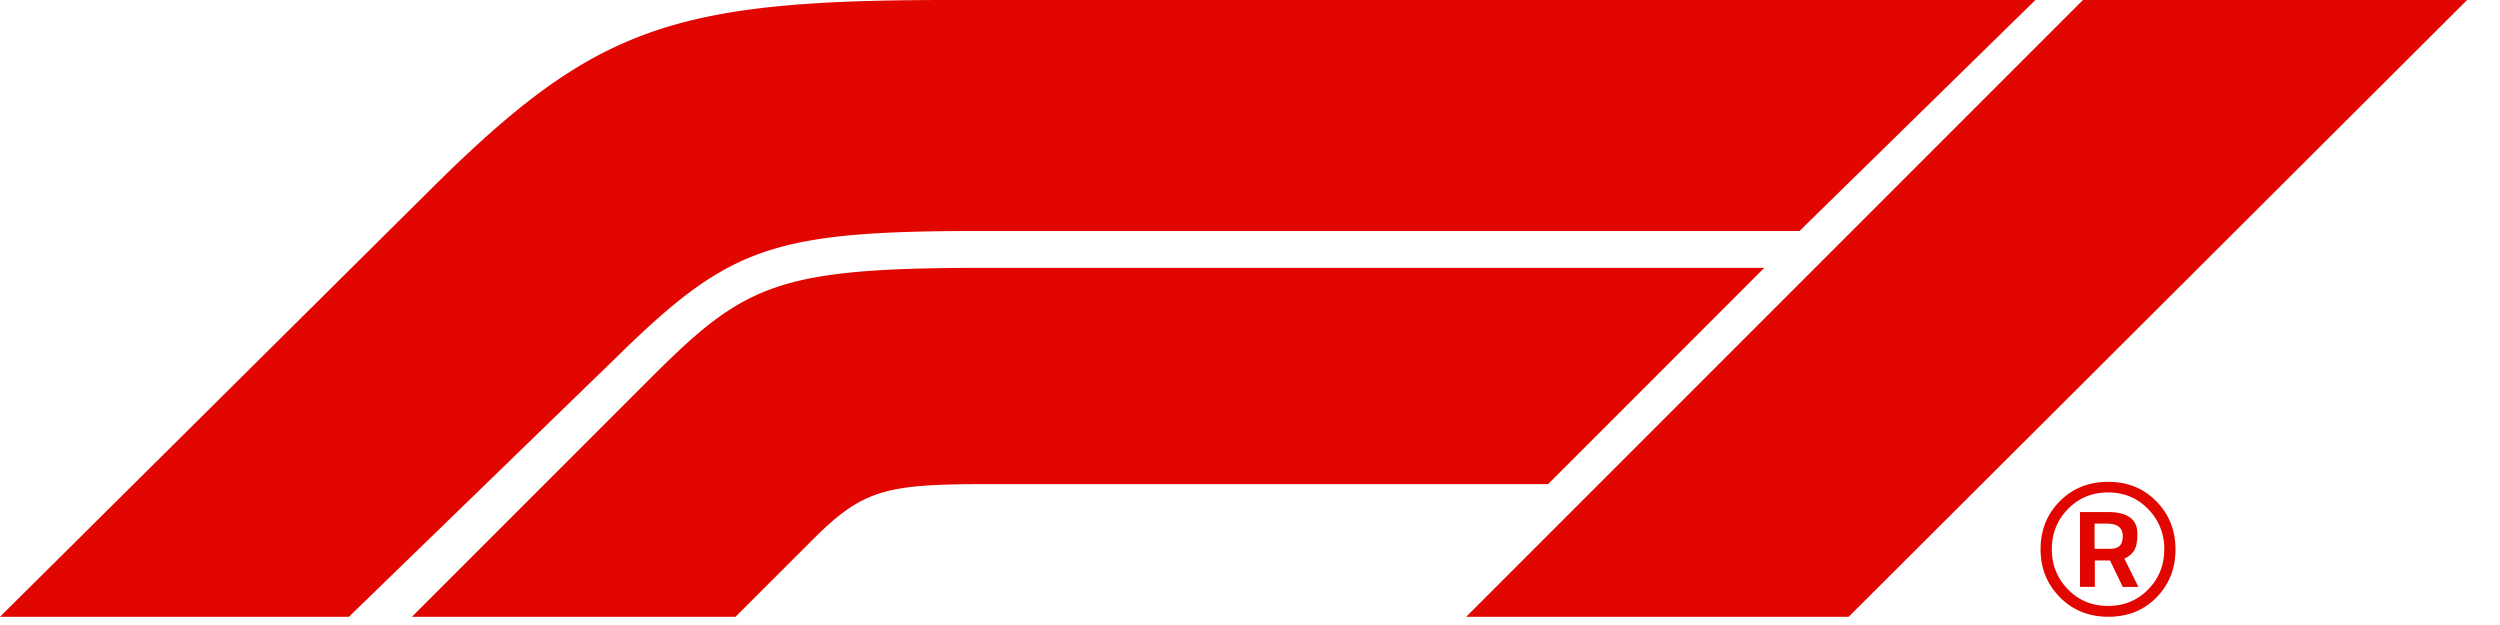 <svg xmlns="http://www.w3.org/2000/svg" fill="none" viewBox="0 0 96 24"><g clip-path="url(#f1_logo_svg__a)"><path fill="#E10600" d="M23.904 13.493 13.399 23.684H0L16.67 7.14C22.868 1.007 25.855 0 36.422 0H78.16l-9.059 8.87H37.616c-7.895 0-9.575.609-13.715 4.623zm43.845-3.208H37.806c-7.952 0-9.195.61-12.802 4.214l-9.185 9.185h12.424L31.2 20.73c1.954-1.954 2.825-2.14 6.762-2.14h21.484zm3.24 13.4L94.737 0H79.986L56.302 23.684H70.99zM80.963 23.684q-1.122 0-1.863-.75-.743-.75-.742-1.845 0-1.096.737-1.84.736-.745 1.858-.746 1.12 0 1.853.75t.733 1.846-.728 1.84q-.728.744-1.848.745m-.015-4.774q-.918 0-1.54.637-.617.635-.618 1.542 0 .905.619 1.542.618.636 1.54.636c.614 0 1.124-.21 1.539-.631q.619-.632.619-1.542a2.14 2.14 0 0 0-.62-1.547q-.617-.637-1.539-.637m-.506 2.61v1.017h-.57v-2.874h1.081q.56 0 .841.21.282.207.282.626 0 .418-.114.622a.8.8 0 0 1-.387.328l.54 1.09h-.6l-.49-1.016h-.58zm-.01-1.413v.967h.58q.267 0 .383-.114.118-.114.118-.37.001-.484-.61-.483z"></path></g><defs><clipPath id="f1_logo_svg__a"><path fill="#fff" d="M0 0h150.237v24H0z"></path></clipPath></defs></svg>